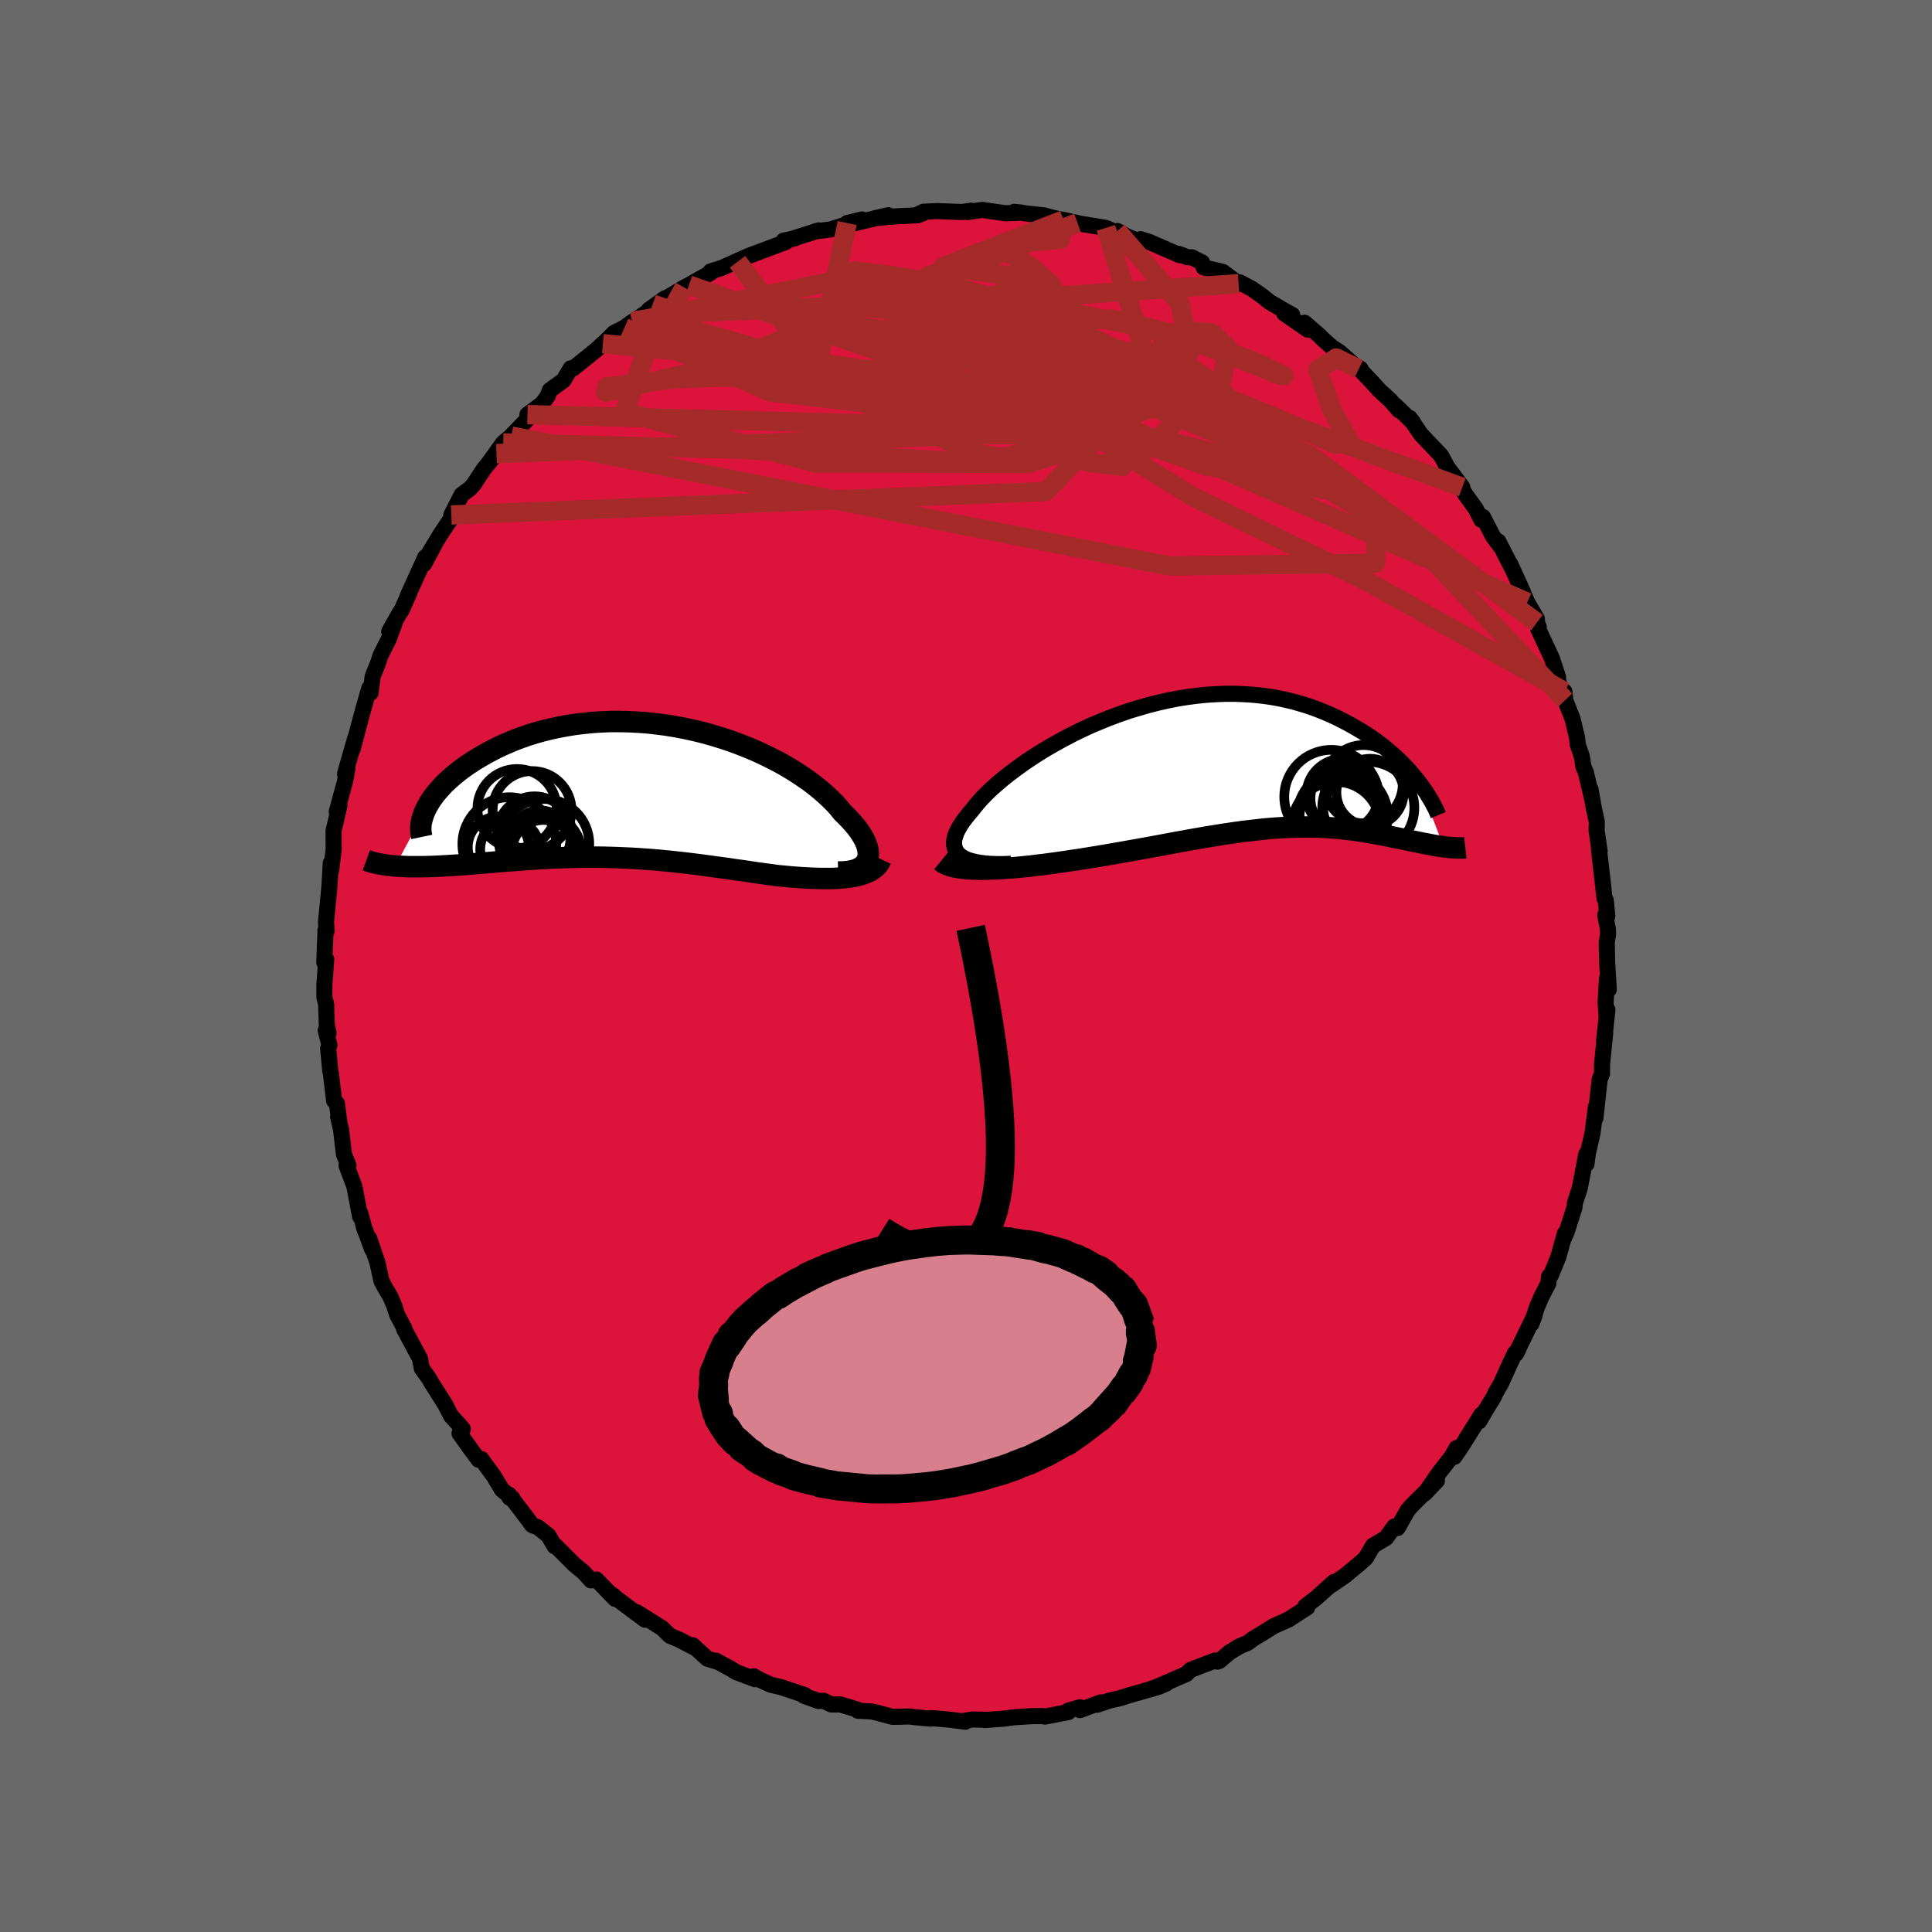 
  <svg viewBox="-100 -100 200 200" xmlns="http://www.w3.org/2000/svg" width="500" height="500" id="face-svg">
    <defs>
      <clipPath id="leftEyeClipPath">
        <polyline points="24.5,7.22 24.58,6.98 24.63,6.72 24.63,6.44 24.6,6.15 24.53,5.85 24.43,5.53 24.29,5.2 24.11,4.86 23.9,4.51 23.66,4.15 23.38,3.78 23.07,3.41 22.73,3.03 22.36,2.65 21.96,2.26 21.6,1.81 21.19,1.35 20.73,0.89 20.23,0.42 19.69,-0.05 19.11,-0.52 18.49,-0.99 17.83,-1.45 17.13,-1.91 16.4,-2.36 15.64,-2.8 14.84,-3.22 14.02,-3.63 13.17,-4.03 12.3,-4.4 11.4,-4.76 10.49,-5.1 9.55,-5.41 8.61,-5.7 7.65,-5.97 6.68,-6.21 5.71,-6.42 4.73,-6.61 3.75,-6.77 2.77,-6.9 1.79,-7.01 0.81,-7.08 -0.16,-7.13 -1.12,-7.15 -2.07,-7.15 -3.01,-7.11 -3.93,-7.05 -4.84,-6.96 -5.74,-6.85 -6.61,-6.71 -7.46,-6.55 -8.29,-6.37 -9.1,-6.17 -9.89,-5.95 -10.65,-5.71 -11.39,-5.45 -12.1,-5.18 -12.78,-4.89 -13.44,-4.6 -14.07,-4.29 -14.68,-3.97 -15.25,-3.65 -15.8,-3.33 -16.33,-3 -16.83,-2.67 -17.3,-2.34 -17.75,-2 -18.17,-1.66 -18.57,-1.32 -18.95,-0.98 -19.3,-0.64 -19.62,-0.29 -19.92,0.05 -20.2,0.38 -20.45,0.72 -20.68,1.05 -20.88,1.38 -21.06,1.7 -21.22,2.02 -24.33,7.81 -23.97,7.83 -23.59,7.85 -23.2,7.87 -22.8,7.88 -22.39,7.88 -21.97,7.88 -21.54,7.88 -21.09,7.87 -20.64,7.86 -20.18,7.84 -19.7,7.82 -19.22,7.79 -18.73,7.76 -18.22,7.73 -17.71,7.7 -17.19,7.66 -16.65,7.62 -16.1,7.57 -15.54,7.53 -14.98,7.48 -14.4,7.43 -13.81,7.38 -13.21,7.33 -12.61,7.28 -11.99,7.24 -11.37,7.19 -10.74,7.14 -10.11,7.1 -9.47,7.06 -8.82,7.02 -8.16,6.99 -7.51,6.96 -6.84,6.94 -6.17,6.92 -5.5,6.9 -4.82,6.89 -4.14,6.89 -3.46,6.89 -2.77,6.9 -2.07,6.92 -1.38,6.94 -0.68,6.97 0.02,7 0.73,7.04 1.44,7.09 2.15,7.14 2.86,7.2 3.58,7.27 4.3,7.34 5.02,7.42 5.75,7.5 6.47,7.59 7.2,7.68 7.93,7.78 8.67,7.88 9.4,7.98 10.14,8.08 10.87,8.19 11.61,8.29 12.35,8.4 13.09,8.51 13.82,8.61 14.55,8.71 15.29,8.81 15.88,8.86 16.47,8.92 17.06,8.97 17.63,9.01 18.2,9.04 18.76,9.07 19.31,9.09 19.85,9.1 20.37,9.1 20.88,9.1 21.38,9.08 21.86,9.04 22.33,9 22.77,8.94 23.2,8.87" />
      </clipPath>
      <clipPath id="rightEyeClipPath">
        <polyline points="-26.51,9.42 -26.75,9.22 -26.94,9 -27.08,8.76 -27.17,8.51 -27.22,8.24 -27.23,7.94 -27.19,7.64 -27.1,7.31 -26.98,6.97 -26.81,6.62 -26.6,6.26 -26.36,5.88 -26.07,5.49 -25.75,5.09 -25.4,4.68 -25.08,4.27 -24.72,3.83 -24.3,3.37 -23.83,2.89 -23.32,2.4 -22.75,1.9 -22.15,1.39 -21.49,0.87 -20.8,0.35 -20.07,-0.18 -19.3,-0.7 -18.5,-1.22 -17.67,-1.73 -16.8,-2.23 -15.91,-2.72 -15,-3.2 -14.06,-3.66 -13.11,-4.1 -12.14,-4.51 -11.15,-4.91 -10.15,-5.28 -9.15,-5.63 -8.13,-5.94 -7.12,-6.23 -6.1,-6.49 -5.08,-6.72 -4.07,-6.92 -3.06,-7.08 -2.06,-7.21 -1.07,-7.31 -0.08,-7.37 0.88,-7.41 1.84,-7.41 2.78,-7.37 3.7,-7.31 4.6,-7.22 5.49,-7.1 6.35,-6.95 7.19,-6.77 8.01,-6.57 8.8,-6.34 9.57,-6.1 10.32,-5.83 11.05,-5.54 11.75,-5.24 12.42,-4.93 13.07,-4.6 13.7,-4.27 14.31,-3.92 14.89,-3.58 15.45,-3.23 15.99,-2.87 16.51,-2.5 17.01,-2.13 17.49,-1.75 17.94,-1.36 18.38,-0.98 18.8,-0.59 19.19,-0.2 19.57,0.19 19.92,0.57 20.26,0.96 20.57,1.34 20.87,1.72 23.46,8.43 23.18,8.39 22.9,8.35 22.61,8.3 22.32,8.25 22.01,8.19 21.7,8.13 21.37,8.07 21.04,8 20.7,7.93 20.35,7.86 20,7.79 19.63,7.71 19.26,7.63 18.88,7.56 18.49,7.48 18.1,7.4 17.69,7.31 17.27,7.23 16.84,7.15 16.4,7.07 15.95,6.99 15.49,6.91 15.02,6.83 14.55,6.76 14.06,6.69 13.56,6.63 13.05,6.58 12.53,6.52 12,6.48 11.46,6.44 10.91,6.41 10.35,6.39 9.78,6.38 9.2,6.38 8.6,6.38 7.99,6.39 7.38,6.42 6.74,6.45 6.1,6.49 5.44,6.54 4.78,6.6 4.09,6.68 3.4,6.76 2.69,6.84 1.97,6.94 1.23,7.05 0.48,7.16 -0.29,7.29 -1.07,7.41 -1.86,7.55 -2.67,7.69 -3.49,7.84 -4.32,7.99 -5.17,8.15 -6.03,8.31 -6.9,8.47 -7.79,8.63 -8.69,8.79 -9.59,8.95 -10.51,9.11 -11.43,9.27 -12.36,9.43 -13.3,9.58 -14.24,9.73 -14.99,9.84 -15.73,9.95 -16.47,10.06 -17.21,10.16 -17.94,10.26 -18.66,10.34 -19.37,10.43 -20.08,10.5 -20.77,10.57 -21.45,10.62 -22.11,10.67 -22.76,10.71 -23.39,10.73 -23.99,10.75 -24.58,10.75" />
      </clipPath>
      <filter id="fuzzy">
        <feTurbulence id="turbulence" baseFrequency="0.05" numOctaves="3" type="noise" result="noise" />
        <feDisplacementMap in="SourceGraphic" in2="noise" scale="2" />
      </filter>
      <linearGradient id="rainbowGradient" x1="0%" y1="0%" x2="100%" y2="0%">
        <stop offset="0%" style="stop-color: rgb(145, 85, 61); stop-opacity: 1" />
        <stop offset="50%" style="stop-color: rgb(255, 20, 147); stop-opacity: 1" />
        <stop offset="100%" style="stop-color: rgb(0, 0, 0); stop-opacity: 1" />
      </linearGradient>
    </defs>
    <rect x="-100" y="-100" width="100%" height="100%" fill="rgb(105, 105, 105)" />
    <polyline id="faceContour" points="66.37,-0.42 66.54,2.43 66.36,1.25 66.21,3.79 66.32,5.3 66.4,4.53 66.05,7.76 66.17,6.96 65.84,10.17 65.84,11.15 65.74,11.4 65.6,11.71 65.16,15.74 65.21,14.56 64.85,17.35 64.38,19.35 64.23,20.5 64.21,19.49 63.53,23.04 63.3,23.7 63.04,24.52 62.98,25.03 62.18,27.53 61.94,28.07 62,27.68 61.32,30.12 60.54,32.02 60.36,32.13 60.28,32.86 59.57,34.23 59.09,35.36 58.54,37.03 58.87,36.14 56.91,40.17 57.14,39.77 56.83,40.08 56.32,41.14 55.38,43.22 54.84,44.15 54.63,44.62 53.85,45.89 53.12,47.14 53.34,46.45 51.35,49.65 50.56,50.81 50.78,49.9 50.27,50.8 48.98,52.45 47.49,54.61 48.75,53.28 46.91,55.09 46.09,55.91 45.73,56.33 44.68,58.18 44.34,58.02 43.48,59.21 42.13,60.01 41.39,61.28 40.69,61.91 39.33,63.03 39.23,63.12 37.54,64.27 38.1,63.76 36.23,65.44 35.13,66.28 35.32,66.41 34.5,66.93 33.43,67.63 31.85,68.34 30.46,69.21 29.78,69.61 29.17,70.06 28.26,70.45 27.28,71.05 26.22,71.95 26.05,72.01 25.77,71.9 23.26,72.86 22.8,73.3 19.55,74.71 19.23,74.8 20.73,74.28 19.91,74.63 16.81,75.52 15.98,75.79 14.86,76.04 13.59,76.47 13.95,76.23 11.8,77.03 11.79,76.74 10.57,77.09 10.61,77.23 8.17,77.7 7.93,77.65 6.91,77.65 4.98,77.77 3.94,77.91 1.93,78.06 2.15,78.03 0.65,78 -0.26,78.16 -0.07,78.23 -1.89,78 -3.62,77.86 -3.68,77.91 -5.43,77.75 -5.83,77.69 -7.59,77.73 -9.28,77.28 -9.78,77.17 -11.2,77.09 -11.23,76.98 -13.02,76.44 -13.93,76.45 -14.75,76.06 -15.26,76.09 -16.77,75.55 -16.67,75.48 -19.16,74.65 -20.21,74.4 -21.25,73.93 -21.96,73.53 -21.85,73.83 -23.78,73.1 -24.42,72.71 -25.9,71.91 -25.6,72.07 -26.78,71.7 -28.3,70.31 -28.13,70.55 -29.72,69.72 -30.64,69.34 -31.46,68.54 -34.08,66.9 -33.23,67.67 -35.25,66.17 -36.92,64.9 -36.44,65.22 -36.32,65.52 -38.26,63.51 -38.82,63.6 -39.57,62.77 -40.58,61.93 -42.47,60.04 -42.58,60.08 -43.23,58.96 -44.32,58.1 -44.91,57.88 -45.36,57.26 -47.29,54.74 -47.26,55.03 -46.93,55.13 -48.04,54.21 -48.86,52.84 -50.17,51.04 -50.46,51.11 -51.25,50.04 -52.43,48.39 -52.32,47.94 -52.09,47.92 -53.32,46.55 -53.91,45.4 -55.34,43.14 -55.49,42.86 -55.54,42.77 -56.34,41.65 -56.52,40.65 -58.17,37.58 -58.14,37.51 -58.88,36.12 -59.18,35.19 -59.57,34.26 -60.11,33.35 -60.51,32.61 -60.93,30.69 -61.78,28.19 -61.47,29.35 -62.36,26.91 -62.22,27.39 -62.69,25.63 -62.72,25.95 -63.31,22.83 -64.12,20.67 -63.93,20.63 -64.39,19.52 -64.7,16.9 -65,15.6 -64.89,16.05 -65.12,14.23 -65.41,13.95 -65.74,11.19 -65.81,10.85 -66.03,8.54 -65.9,8.18 -66.28,6.67 -65.99,6.96 -66.17,6.09 -66.24,3.95 -66.42,3.24 -66.42,1.96 -66.23,-0.69 -66.43,-0.38 -66.3,-3.72 -66.31,-3.69 -66.19,-3.65 -66.25,-4.59 -66.06,-6.54 -65.89,-8.31 -65.76,-10.65 -65.72,-9.9 -65.46,-12.05 -65.47,-14.03 -65.3,-14.69 -64.87,-16.6 -65.14,-15.98 -64.57,-18.06 -64.28,-19.13 -64.03,-20.46 -64.28,-19.9 -63.22,-23.62 -63.5,-22.43 -62.71,-25.42 -62.44,-26.42 -61.77,-28.76 -61.64,-28.28 -61.42,-29.98 -60.85,-31.4 -60.62,-32.12 -59.75,-33.86 -59.16,-35.47 -59.71,-34.63 -58.65,-36.51 -58.42,-36.84 -57.63,-38.62 -57.8,-38.3 -55.98,-42.31 -56.1,-41.61 -54.96,-43.75 -55.7,-42.54 -54.41,-44.67 -53.28,-46.36 -53.16,-46.53 -53.28,-46.69 -52.22,-48.77 -51.33,-49.44 -50.95,-49.87 -49.92,-51.44 -48.61,-53.04 -49.43,-52.04 -47.91,-54.15 -47.07,-54.86 -47.03,-54.92 -44.8,-57.23 -45.4,-57.08 -43.89,-58.19 -43.29,-59.02 -43.08,-59.6 -41.67,-60.62 -40.92,-61.87 -40.65,-61.87 -38.23,-63.82 -37.59,-64.42 -37.61,-64.36 -36.43,-65.54 -35.36,-66.08 -34.57,-66.66 -34.36,-66.78 -32.46,-68.06 -32.84,-67.92 -31.15,-69.13 -31.57,-68.8 -29.17,-70.24 -28.68,-70.49 -26.45,-71.75 -26.43,-71.91 -25.59,-72.17 -25.16,-72.32 -22.82,-73.37 -23.65,-72.9 -22.55,-73.49 -18.65,-74.95 -18.87,-75.09 -17.74,-75.32 -18.01,-75.27 -15.23,-76.15 -15.62,-76.05 -14.05,-76.24 -12.4,-76.76 -12.3,-76.91 -10.77,-77.28 -11.59,-76.88 -8.05,-77.72 -9.39,-77.42 -7.52,-77.59 -5.03,-77.71 -4.39,-77.95 -5.15,-77.72 -4.41,-78.08 -3.01,-78.15 -0.41,-78.05 0.53,-78.19 0.16,-78.05 1.67,-78.27 4.09,-77.92 5.78,-77.99 5,-78.07 6.42,-77.88 8.09,-77.7 9.37,-77.35 8.99,-77.46 11.55,-76.91 10.11,-77.23 11.47,-76.9 14.48,-76.41 16.2,-75.64 15.66,-76.09 16.72,-75.5 17.79,-75.06 18.06,-75.24 18.96,-74.96 22.1,-73.59 22.05,-73.71 22.91,-73.38 23.39,-73.36 24.44,-72.83 24.6,-72.32 26.59,-71.85 28.22,-70.63 28.33,-70.77 29.54,-70.14 30.71,-69.32 31.41,-68.75 33.02,-67.81 33.77,-67.4 32.94,-67.56 35.39,-65.87 35.05,-66.59 36.63,-65.22 36.88,-64.95 37.87,-64.07 38.68,-63.54 40.66,-61.8 40.85,-61.82 40.53,-62.02 42,-60.47 42.78,-59.61 43.97,-58.51 44.84,-57.51 44.43,-58.05 46.29,-56.26 45.94,-56.73 47.1,-55.03 47.41,-54.7 49.18,-52.84 49.82,-51.65 51.38,-49.56 50.78,-50.32 51.68,-48.84 52.77,-47.33 53.34,-46.2 53.51,-46.49 54.54,-44.5 55.28,-43.49 55.11,-43.95 56.62,-41 56.34,-41.61 57.58,-38.89 57.78,-38.38 58.1,-37.65 59.1,-35.93 59.1,-35.55 59.29,-35.12 59.24,-34.88 60.65,-31.85 61.29,-29.9 61.06,-30.27 61.83,-27.9 61.95,-28.41 62.03,-27.52 62.79,-25.59 63.25,-23.67 63.35,-22.85 63.74,-21.73 63.93,-20.59 64.16,-20.07 64.84,-17.2 64.65,-18.3 65,-16.3 65.3,-14.94 65.28,-14.03 65.59,-11.91 65.52,-12.08 65.92,-8.64 66.1,-6.99 66.23,-6.8 66.39,-5.18 66.17,-5.27 66.45,-3.83 66.47,-3.3 66.33,-2.43 66.37,-0.42 66.54,2.43" fill="rgb(220, 20, 60)" stroke="black" stroke-width="1.667" stroke-linejoin="round" filter="url(#fuzzy)" />
    <g transform="translate(25.99 -20.77)">
      <polyline id="rightCountour" points="-26.51,9.42 -26.75,9.22 -26.94,9 -27.08,8.76 -27.17,8.51 -27.22,8.24 -27.23,7.94 -27.19,7.64 -27.1,7.31 -26.98,6.97 -26.81,6.62 -26.6,6.26 -26.36,5.88 -26.07,5.49 -25.75,5.09 -25.4,4.68 -25.08,4.27 -24.72,3.83 -24.3,3.37 -23.83,2.89 -23.32,2.4 -22.75,1.9 -22.15,1.39 -21.49,0.87 -20.8,0.35 -20.07,-0.18 -19.3,-0.7 -18.5,-1.22 -17.67,-1.73 -16.8,-2.23 -15.91,-2.72 -15,-3.2 -14.06,-3.66 -13.11,-4.1 -12.14,-4.51 -11.15,-4.91 -10.15,-5.28 -9.15,-5.63 -8.13,-5.94 -7.12,-6.23 -6.1,-6.49 -5.08,-6.72 -4.07,-6.92 -3.06,-7.08 -2.06,-7.21 -1.07,-7.31 -0.08,-7.37 0.88,-7.41 1.84,-7.41 2.78,-7.37 3.7,-7.31 4.6,-7.22 5.49,-7.1 6.35,-6.95 7.19,-6.77 8.01,-6.57 8.8,-6.34 9.57,-6.1 10.32,-5.83 11.05,-5.54 11.75,-5.24 12.42,-4.93 13.07,-4.6 13.7,-4.27 14.31,-3.92 14.89,-3.58 15.45,-3.23 15.99,-2.87 16.51,-2.5 17.01,-2.13 17.49,-1.75 17.94,-1.36 18.38,-0.98 18.8,-0.59 19.19,-0.2 19.57,0.19 19.92,0.57 20.26,0.96 20.57,1.34 20.87,1.72 23.46,8.43 23.18,8.39 22.9,8.35 22.61,8.3 22.32,8.25 22.01,8.19 21.7,8.13 21.37,8.07 21.04,8 20.7,7.93 20.35,7.86 20,7.79 19.63,7.71 19.26,7.63 18.88,7.56 18.49,7.48 18.1,7.4 17.69,7.31 17.27,7.23 16.84,7.15 16.4,7.07 15.95,6.99 15.49,6.91 15.02,6.83 14.55,6.76 14.06,6.69 13.56,6.63 13.05,6.58 12.53,6.52 12,6.48 11.46,6.44 10.91,6.41 10.35,6.39 9.78,6.38 9.2,6.38 8.6,6.38 7.99,6.39 7.38,6.42 6.74,6.45 6.1,6.49 5.44,6.54 4.78,6.6 4.09,6.68 3.4,6.76 2.69,6.84 1.97,6.94 1.23,7.05 0.48,7.16 -0.29,7.29 -1.07,7.41 -1.86,7.55 -2.67,7.69 -3.49,7.84 -4.32,7.99 -5.17,8.15 -6.03,8.31 -6.9,8.47 -7.79,8.63 -8.69,8.79 -9.59,8.95 -10.51,9.11 -11.43,9.27 -12.36,9.43 -13.3,9.58 -14.24,9.73 -14.99,9.84 -15.73,9.95 -16.47,10.06 -17.21,10.16 -17.94,10.26 -18.66,10.34 -19.37,10.43 -20.08,10.5 -20.77,10.57 -21.45,10.62 -22.11,10.67 -22.76,10.71 -23.39,10.73 -23.99,10.75 -24.58,10.75" fill="white" stroke="white" stroke-width="0" stroke-linejoin="round" filter="url(#fuzzy)" />
    </g>
    <g transform="translate(-34.75 -18.16)">
      <polyline id="leftCountour" points="24.5,7.22 24.58,6.98 24.63,6.72 24.63,6.44 24.6,6.15 24.53,5.85 24.43,5.53 24.29,5.2 24.11,4.86 23.9,4.51 23.66,4.15 23.38,3.78 23.07,3.41 22.73,3.03 22.36,2.65 21.96,2.26 21.6,1.81 21.19,1.35 20.73,0.89 20.23,0.42 19.69,-0.05 19.11,-0.52 18.49,-0.99 17.83,-1.45 17.13,-1.91 16.4,-2.36 15.64,-2.8 14.84,-3.22 14.02,-3.63 13.17,-4.03 12.3,-4.4 11.4,-4.76 10.49,-5.1 9.55,-5.41 8.61,-5.7 7.65,-5.97 6.68,-6.21 5.71,-6.42 4.73,-6.61 3.75,-6.77 2.77,-6.9 1.79,-7.01 0.81,-7.08 -0.16,-7.13 -1.12,-7.15 -2.07,-7.15 -3.01,-7.11 -3.93,-7.05 -4.84,-6.96 -5.74,-6.85 -6.61,-6.71 -7.46,-6.55 -8.29,-6.37 -9.1,-6.17 -9.89,-5.95 -10.65,-5.71 -11.39,-5.45 -12.1,-5.18 -12.78,-4.89 -13.44,-4.6 -14.07,-4.29 -14.68,-3.97 -15.25,-3.65 -15.8,-3.33 -16.33,-3 -16.83,-2.67 -17.3,-2.34 -17.75,-2 -18.17,-1.66 -18.57,-1.32 -18.95,-0.98 -19.3,-0.64 -19.62,-0.29 -19.92,0.05 -20.2,0.38 -20.45,0.72 -20.68,1.05 -20.88,1.38 -21.06,1.7 -21.22,2.02 -24.33,7.81 -23.97,7.83 -23.59,7.85 -23.2,7.87 -22.8,7.88 -22.39,7.88 -21.97,7.88 -21.54,7.88 -21.09,7.87 -20.64,7.86 -20.18,7.84 -19.7,7.82 -19.22,7.79 -18.73,7.76 -18.22,7.73 -17.71,7.7 -17.19,7.66 -16.65,7.62 -16.1,7.57 -15.54,7.53 -14.98,7.48 -14.4,7.43 -13.81,7.38 -13.21,7.33 -12.61,7.28 -11.99,7.24 -11.37,7.19 -10.74,7.14 -10.11,7.1 -9.47,7.06 -8.82,7.02 -8.16,6.99 -7.51,6.96 -6.84,6.94 -6.17,6.92 -5.5,6.9 -4.82,6.89 -4.14,6.89 -3.46,6.89 -2.77,6.9 -2.07,6.92 -1.38,6.94 -0.68,6.97 0.02,7 0.73,7.04 1.44,7.09 2.15,7.14 2.86,7.2 3.58,7.27 4.3,7.34 5.02,7.42 5.75,7.5 6.47,7.59 7.2,7.68 7.93,7.78 8.67,7.88 9.4,7.98 10.14,8.08 10.87,8.19 11.61,8.29 12.35,8.4 13.09,8.51 13.82,8.61 14.55,8.71 15.29,8.81 15.88,8.86 16.47,8.92 17.06,8.97 17.63,9.01 18.2,9.04 18.76,9.07 19.31,9.09 19.85,9.1 20.37,9.1 20.88,9.1 21.38,9.08 21.86,9.04 22.33,9 22.77,8.94 23.2,8.87" fill="white" stroke="white" stroke-width="0" stroke-linejoin="round" filter="url(#fuzzy)" />
    </g>
    <g transform="translate(25.99 -20.77)">
      <polyline id="rightUpper" points="-21.33,10.19 -22.09,10.22 -22.79,10.22 -23.44,10.2 -24.03,10.15 -24.57,10.08 -25.06,9.99 -25.5,9.88 -25.89,9.75 -26.22,9.59 -26.51,9.42 -26.75,9.22 -26.94,9 -27.08,8.76 -27.17,8.51 -27.22,8.24 -27.23,7.94 -27.19,7.64 -27.1,7.31 -26.98,6.97 -26.81,6.62 -26.6,6.26 -26.36,5.88 -26.07,5.49 -25.75,5.09 -25.4,4.68 -25.08,4.27 -24.72,3.83 -24.3,3.37 -23.83,2.89 -23.32,2.4 -22.75,1.9 -22.15,1.39 -21.49,0.87 -20.8,0.35 -20.07,-0.18 -19.3,-0.7 -18.5,-1.22 -17.67,-1.73 -16.8,-2.23 -15.91,-2.72 -15,-3.2 -14.06,-3.66 -13.11,-4.1 -12.14,-4.51 -11.15,-4.91 -10.15,-5.28 -9.15,-5.63 -8.13,-5.94 -7.12,-6.23 -6.1,-6.49 -5.08,-6.72 -4.07,-6.92 -3.06,-7.08 -2.06,-7.21 -1.07,-7.31 -0.08,-7.37 0.88,-7.41 1.84,-7.41 2.78,-7.37 3.7,-7.31 4.6,-7.22 5.49,-7.1 6.35,-6.95 7.19,-6.77 8.01,-6.57 8.8,-6.34 9.57,-6.1 10.32,-5.83 11.05,-5.54 11.75,-5.24 12.42,-4.93 13.07,-4.6 13.7,-4.27 14.31,-3.92 14.89,-3.58 15.45,-3.23 15.99,-2.87 16.51,-2.5 17.01,-2.13 17.49,-1.75 17.94,-1.36 18.38,-0.98 18.8,-0.59 19.19,-0.2 19.57,0.19 19.92,0.57 20.26,0.96 20.57,1.34 20.87,1.72 21.15,2.09 21.41,2.46 21.66,2.82 21.88,3.18 22.09,3.53 22.29,3.87 22.46,4.2 22.63,4.52 22.77,4.84 22.9,5.15" fill="none" stroke="black" stroke-width="1.667" stroke-linejoin="round" filter="url(#fuzzy)" />
      <polyline id="rightLower" points="-28.58,9.9 -28.37,10.07 -28.11,10.21 -27.8,10.34 -27.45,10.45 -27.06,10.54 -26.63,10.61 -26.16,10.67 -25.66,10.71 -25.13,10.74 -24.58,10.75 -23.99,10.75 -23.39,10.73 -22.76,10.71 -22.11,10.67 -21.45,10.62 -20.77,10.57 -20.08,10.5 -19.37,10.43 -18.66,10.34 -17.94,10.26 -17.21,10.16 -16.47,10.06 -15.73,9.95 -14.99,9.84 -14.24,9.73 -13.3,9.58 -12.36,9.43 -11.43,9.27 -10.51,9.11 -9.59,8.95 -8.69,8.79 -7.79,8.63 -6.9,8.47 -6.03,8.31 -5.17,8.15 -4.32,7.99 -3.49,7.84 -2.67,7.69 -1.86,7.55 -1.07,7.41 -0.29,7.29 0.48,7.16 1.23,7.05 1.97,6.94 2.69,6.84 3.4,6.76 4.09,6.68 4.78,6.6 5.44,6.54 6.1,6.49 6.74,6.45 7.38,6.42 7.99,6.39 8.6,6.38 9.2,6.38 9.78,6.38 10.35,6.39 10.91,6.41 11.46,6.44 12,6.48 12.53,6.52 13.05,6.58 13.56,6.63 14.06,6.69 14.55,6.76 15.02,6.83 15.49,6.91 15.95,6.99 16.4,7.07 16.84,7.15 17.27,7.23 17.69,7.31 18.1,7.4 18.49,7.48 18.88,7.56 19.26,7.63 19.63,7.71 20,7.79 20.35,7.86 20.7,7.93 21.04,8 21.37,8.07 21.7,8.13 22.01,8.19 22.32,8.25 22.61,8.3 22.9,8.35 23.18,8.39 23.46,8.43 23.72,8.46 23.97,8.49 24.22,8.51 24.46,8.53 24.69,8.54 24.91,8.55 25.12,8.55 25.32,8.55 25.52,8.54 25.7,8.52" fill="none" stroke="black" stroke-width="2.222" stroke-linejoin="round" filter="url(#fuzzy)" />
      <circle r="3" cx="13.99" cy="4.504" stroke="black" fill="none" stroke-width="1.0" filter="url(#fuzzy)" clip-path="url(#rightEyeClipPath)" /><circle r="4.684" cx="12.985" cy="5.219" stroke="black" fill="none" stroke-width="1.0" filter="url(#fuzzy)" clip-path="url(#rightEyeClipPath)" /><circle r="4.052" cx="15.17" cy="1.949" stroke="black" fill="none" stroke-width="1.0" filter="url(#fuzzy)" clip-path="url(#rightEyeClipPath)" /><circle r="3.738" cx="12.99" cy="3.059" stroke="black" fill="none" stroke-width="1.0" filter="url(#fuzzy)" clip-path="url(#rightEyeClipPath)" /><circle r="4.518" cx="13.05" cy="5.414" stroke="black" fill="none" stroke-width="1.0" filter="url(#fuzzy)" clip-path="url(#rightEyeClipPath)" /><circle r="3.482" cx="15.835" cy="2.799" stroke="black" fill="none" stroke-width="1.0" filter="url(#fuzzy)" clip-path="url(#rightEyeClipPath)" /><circle r="4.766" cx="15.655" cy="4.394" stroke="black" fill="none" stroke-width="1.0" filter="url(#fuzzy)" clip-path="url(#rightEyeClipPath)" /><circle r="3.5" cx="13.165" cy="3.424" stroke="black" fill="none" stroke-width="1.0" filter="url(#fuzzy)" clip-path="url(#rightEyeClipPath)" /><circle r="4.862" cx="11.82" cy="3.259" stroke="black" fill="none" stroke-width="1.0" filter="url(#fuzzy)" clip-path="url(#rightEyeClipPath)" /><circle r="4.574" cx="12.325" cy="6.279" stroke="black" fill="none" stroke-width="1.0" filter="url(#fuzzy)" clip-path="url(#rightEyeClipPath)" />
      </g>
    <g transform="translate(-34.75 -18.16)">
      <polyline id="leftUpper" points="21.51,8.43 21.99,8.42 22.43,8.39 22.83,8.32 23.19,8.24 23.5,8.12 23.78,7.99 24.02,7.83 24.22,7.64 24.38,7.44 24.5,7.22 24.58,6.98 24.63,6.72 24.63,6.44 24.6,6.15 24.53,5.85 24.43,5.53 24.29,5.2 24.11,4.86 23.9,4.51 23.66,4.15 23.38,3.78 23.07,3.41 22.73,3.03 22.36,2.65 21.96,2.26 21.6,1.81 21.19,1.35 20.73,0.89 20.23,0.42 19.69,-0.05 19.11,-0.52 18.49,-0.99 17.83,-1.45 17.13,-1.91 16.4,-2.36 15.64,-2.8 14.84,-3.22 14.02,-3.63 13.17,-4.03 12.3,-4.4 11.4,-4.76 10.49,-5.1 9.55,-5.41 8.61,-5.7 7.65,-5.97 6.68,-6.21 5.71,-6.42 4.73,-6.61 3.75,-6.77 2.77,-6.9 1.79,-7.01 0.81,-7.08 -0.16,-7.13 -1.12,-7.15 -2.07,-7.15 -3.01,-7.11 -3.93,-7.05 -4.84,-6.96 -5.74,-6.85 -6.61,-6.71 -7.46,-6.55 -8.29,-6.37 -9.1,-6.17 -9.89,-5.95 -10.65,-5.71 -11.39,-5.45 -12.1,-5.18 -12.78,-4.89 -13.44,-4.6 -14.07,-4.29 -14.68,-3.97 -15.25,-3.65 -15.8,-3.33 -16.33,-3 -16.83,-2.67 -17.3,-2.34 -17.75,-2 -18.17,-1.66 -18.57,-1.32 -18.95,-0.98 -19.3,-0.64 -19.62,-0.29 -19.92,0.05 -20.2,0.38 -20.45,0.72 -20.68,1.05 -20.88,1.38 -21.06,1.7 -21.22,2.02 -21.35,2.33 -21.46,2.64 -21.55,2.94 -21.62,3.23 -21.67,3.51 -21.69,3.78 -21.69,4.05 -21.68,4.31 -21.64,4.56 -21.59,4.8" fill="none" stroke="black" stroke-width="2.222" stroke-linejoin="round" filter="url(#fuzzy)" />
      <polyline id="leftLower" points="25.96,7.1 25.83,7.37 25.67,7.63 25.47,7.86 25.23,8.06 24.96,8.25 24.66,8.41 24.33,8.55 23.98,8.67 23.6,8.78 23.2,8.87 22.77,8.94 22.33,9 21.86,9.04 21.38,9.08 20.88,9.1 20.37,9.1 19.85,9.1 19.31,9.09 18.76,9.07 18.2,9.04 17.63,9.01 17.06,8.97 16.47,8.92 15.88,8.86 15.29,8.81 14.55,8.71 13.82,8.61 13.09,8.51 12.35,8.4 11.61,8.29 10.87,8.19 10.14,8.08 9.4,7.98 8.67,7.88 7.93,7.78 7.2,7.68 6.47,7.59 5.75,7.5 5.02,7.42 4.3,7.34 3.58,7.27 2.86,7.2 2.15,7.14 1.44,7.09 0.73,7.04 0.02,7 -0.68,6.97 -1.38,6.94 -2.07,6.92 -2.77,6.9 -3.46,6.89 -4.14,6.89 -4.82,6.89 -5.5,6.9 -6.17,6.92 -6.84,6.94 -7.51,6.96 -8.16,6.99 -8.82,7.02 -9.47,7.06 -10.11,7.1 -10.74,7.14 -11.37,7.19 -11.99,7.24 -12.61,7.28 -13.21,7.33 -13.81,7.38 -14.4,7.43 -14.98,7.48 -15.54,7.53 -16.1,7.57 -16.65,7.62 -17.19,7.66 -17.71,7.7 -18.22,7.73 -18.73,7.76 -19.22,7.79 -19.7,7.82 -20.18,7.84 -20.64,7.86 -21.09,7.87 -21.54,7.88 -21.97,7.88 -22.39,7.88 -22.8,7.88 -23.2,7.87 -23.59,7.85 -23.97,7.83 -24.33,7.81 -24.68,7.77 -25.03,7.74 -25.35,7.69 -25.67,7.64 -25.98,7.59 -26.27,7.53 -26.55,7.46 -26.82,7.39 -27.08,7.31 -27.33,7.22" fill="none" stroke="black" stroke-width="2.222" stroke-linejoin="round" filter="url(#fuzzy)" />
      <circle r="4.098" cx="-11.73" cy="1.862" stroke="black" fill="none" stroke-width="1.0" filter="url(#fuzzy)" clip-path="url(#leftEyeClipPath)" /><circle r="3.868" cx="-9.92" cy="4.462" stroke="black" fill="none" stroke-width="1.0" filter="url(#fuzzy)" clip-path="url(#leftEyeClipPath)" /><circle r="4.646" cx="-8.895" cy="5.517" stroke="black" fill="none" stroke-width="1.0" filter="url(#fuzzy)" clip-path="url(#leftEyeClipPath)" /><circle r="3.084" cx="-12.455" cy="6.087" stroke="black" fill="none" stroke-width="1.0" filter="url(#fuzzy)" clip-path="url(#leftEyeClipPath)" /><circle r="3.132" cx="-9.35" cy="5.182" stroke="black" fill="none" stroke-width="1.0" filter="url(#fuzzy)" clip-path="url(#leftEyeClipPath)" /><circle r="3.246" cx="-9" cy="6.287" stroke="black" fill="none" stroke-width="1.0" filter="url(#fuzzy)" clip-path="url(#leftEyeClipPath)" /><circle r="4.066" cx="-9.115" cy="6.452" stroke="black" fill="none" stroke-width="1.0" filter="url(#fuzzy)" clip-path="url(#leftEyeClipPath)" /><circle r="4.854" cx="-12.53" cy="5.542" stroke="black" fill="none" stroke-width="1.0" filter="url(#fuzzy)" clip-path="url(#leftEyeClipPath)" /><circle r="4.084" cx="-10.17" cy="2.062" stroke="black" fill="none" stroke-width="1.0" filter="url(#fuzzy)" clip-path="url(#leftEyeClipPath)" /><circle r="3.166" cx="-13.66" cy="5.857" stroke="black" fill="none" stroke-width="1.0" filter="url(#fuzzy)" clip-path="url(#leftEyeClipPath)" />
    </g>
    <g id="hairs">
      <polyline points="-28.68,-70.49 24.91,-51.78 38.57,-49.01 33.37,-53.46 21.52,-58.71 9.34,-62.17 -0.44,-63.19 -6.76,-62.12 -9.42,-60.05 -9.24,-58.38 -7.67,-58.01 -5.67,-58.84 -2.97,-59.86 1.32,-59.9 7.19,-58.46 12.76,-56.23 15.27,-54.81 13.3,-55.79 7.65,-59.9 -0.69,-66.2 -12.89,-71.05 -34.57,-66.66" fill="none" stroke="rgb(165, 42, 42)" stroke-width="2" stroke-linejoin="round" filter="url(#fuzzy)" /><polyline points="11.55,-76.91 -4.08,-71.36 4.96,-64.72 11.13,-61.97 7.82,-63.86 -0.54,-67.48 -8.25,-70.38 -12.1,-71.77 -11.47,-71.95 -7.47,-71.45 -1.67,-70.45 5.38,-68.48 14.39,-64.43 23.43,-57.94 18.62,-53.42 -34.57,-66.66" fill="none" stroke="rgb(165, 42, 42)" stroke-width="2" stroke-linejoin="round" filter="url(#fuzzy)" /><polyline points="-23.65,-72.9 -13.78,-59.84 0.88,-53.08 6,-52.27 6.37,-54.45 6.47,-57.65 7.8,-60.52 9.19,-62.46 8.69,-63.75 5.7,-64.94 1.72,-66.13 -0.75,-66.78 -0.13,-66.05 3.29,-63.48 8.15,-59.35 14.08,-54.4 23.51,-48.57 41.69,-39.73 61.95,-28.41" fill="none" stroke="rgb(165, 42, 42)" stroke-width="2" stroke-linejoin="round" filter="url(#fuzzy)" /><polyline points="-37.59,-64.42 -4.53,-61.21 1.95,-58.6 2.92,-59.48 0.74,-62.39 -1.03,-65.43 0.28,-67.44 4.92,-68.07 11.49,-67.51 18.34,-66.14 24.45,-64.32 29.32,-62.47 32.44,-61.17 32.91,-61.11 29.83,-62.58 23.27,-65.02 15.16,-66.98 9.35,-66.67 9.79,-62.95 15.11,-56.23 8.27,-49.12 -53.28,-46.69" fill="none" stroke="rgb(165, 42, 42)" stroke-width="2" stroke-linejoin="round" filter="url(#fuzzy)" /><polyline points="-47.91,-54.15 -23.73,-53.5 1.4,-52.11 8.14,-53.6 6.25,-57.03 5.55,-59.73 8.93,-60.47 14.85,-59.66 20.83,-58.39 25.25,-57.58 27.41,-57.7 27.25,-58.79 25.27,-60.55 22.59,-62.47 20.62,-64.02 20.32,-64.95 21.61,-65.42 23.56,-65.69 25.47,-65.53 27.13,-63.96 26.38,-60.1 12.45,-55.51 -45.4,-57.08" fill="none" stroke="rgb(165, 42, 42)" stroke-width="2" stroke-linejoin="round" filter="url(#fuzzy)" /><polyline points="-35.36,-66.08 -20.28,-59.43 0.44,-57.03 11.39,-56.59 13.86,-57.95 10.7,-60.48 5.33,-62.94 1.23,-64.54 0.86,-65.18 5,-64.89 12.89,-63.41 22.71,-60.52 32.01,-56.8 38.2,-54.01 39.76,-54.18 37.85,-57.64 36.42,-61.72 38.33,-62.94 40.66,-61.8" fill="none" stroke="rgb(165, 42, 42)" stroke-width="2" stroke-linejoin="round" filter="url(#fuzzy)" /><polyline points="-48.61,-53.04 1.15,-54.98 15.3,-55.05 21.01,-54.3 23.71,-53.65 27.03,-52.72 31.48,-52.01 34.6,-52.61 33.53,-54.94 27.19,-58.35 16.69,-61.48 4.92,-62.99 -4.36,-62.36 -8.47,-60.31 -9.59,-59.05 -15.33,-62.51 -12.3,-76.91" fill="none" stroke="rgb(165, 42, 42)" stroke-width="2" stroke-linejoin="round" filter="url(#fuzzy)" /><polyline points="-47.07,-54.86 21.04,-41.41 42.4,-41.69 42.49,-46.37 31.07,-53.07 15.04,-59.59 0.54,-64.08 -7.93,-65.84 -8.27,-65.23 -1.05,-63.14 10.71,-60.54 22.52,-58.25 30.02,-56.84 30.7,-56.63 25.07,-57.57 16.8,-59.07 11.64,-59.58 16.88,-55.66 58.1,-37.65" fill="none" stroke="rgb(165, 42, 42)" stroke-width="2" stroke-linejoin="round" filter="url(#fuzzy)" /><polyline points="-29.17,-70.24 -31.15,-66.65 -21.28,-63.85 -7.07,-59.88 4.74,-55.31 12.53,-52.16 16.21,-51.72 16.05,-53.83 13.42,-57.23 10.61,-60.43 9.59,-62.53 10.72,-63.52 12.66,-63.93 13.58,-64.08 12.66,-63.69 10.96,-62.46 12.24,-60.99 24.85,-59.26 51.38,-49.56" fill="none" stroke="rgb(165, 42, 42)" stroke-width="2" stroke-linejoin="round" filter="url(#fuzzy)" /><polyline points="-31.15,-69.13 -35.35,-57.33 -15.56,-52.07 6.5,-52.03 17.25,-55.5 16.19,-60.23 9.48,-64.13 3.72,-65.87 2.55,-65.34 5.88,-63.58 10.99,-61.99 14.71,-61.34 15.52,-61.38 14.23,-61.36 12.68,-61.24 11.12,-62.15 7.37,-65.21 3.6,-68.94 28.22,-70.63" fill="none" stroke="rgb(165, 42, 42)" stroke-width="2" stroke-linejoin="round" filter="url(#fuzzy)" /><polyline points="10.11,-77.23 9.76,-75.23 4.47,-74.73 4.33,-73.82 6.75,-72.38 8.82,-70.55 9.91,-68.33 11.38,-65.7 14.83,-62.78 20.42,-59.97 26.15,-57.87 28.79,-57.03 25.54,-57.6 15.5,-59.08 0.34,-60.54 -16.2,-61.18 -29.71,-60.83 -37.16,-59.95 -37.3,-59.41 -26.66,-61.81 11.47,-76.9" fill="none" stroke="rgb(165, 42, 42)" stroke-width="2" stroke-linejoin="round" filter="url(#fuzzy)" /><polyline points="59.1,-35.55 35.59,-52.89 16.1,-61.75 12.49,-63.06 16.04,-60.89 16.69,-58.6 10.67,-57.71 -0.03,-58.18 -11.16,-59.26 -19.15,-60.17 -22.32,-60.47 -20.85,-60.16 -16.22,-59.65 -10.57,-59.59 -5.98,-60.51 -3.58,-62.51 -2.86,-65.08 -1.95,-67.43 1.01,-69.05 5.74,-69.99 8.73,-70.66 5.43,-71.31 -2.33,-72.41 10.11,-77.23" fill="none" stroke="rgb(165, 42, 42)" stroke-width="2" stroke-linejoin="round" filter="url(#fuzzy)" /><polyline points="-34.36,-66.78 -28.79,-67.61 -11.72,-68.37 6.71,-65.96 20,-62.43 26.17,-60.01 26.47,-59.62 23.44,-60.87 19,-62.83 13.28,-64.66 5.3,-65.82 -4.99,-66.04 -15.11,-65.37 -20.28,-64.17 -15.86,-62.59 -0.39,-60.12 19.92,-58.85 14.48,-76.41" fill="none" stroke="rgb(165, 42, 42)" stroke-width="2" stroke-linejoin="round" filter="url(#fuzzy)" /><polyline points="62.03,-27.52 46.11,-44.35 28.17,-56.99 16.99,-61.84 8.87,-63.93 1.69,-66.25 -3.89,-68.75 -7.48,-70.35 -10.1,-70.45 -12.75,-69.29 -14.36,-67.68 -11.77,-66.28 -2.4,-65.04 11.88,-63.64 23.15,-63.46 22.17,-68.56 15.66,-76.09" fill="none" stroke="rgb(165, 42, 42)" stroke-width="2" stroke-linejoin="round" filter="url(#fuzzy)" />
    </g>
    
        <g id="lineNose">
        <path d="M -8.74,27.44 Q 9.71, 39.165 0.485, -3.95" fill="none" stroke="black" stroke-width="3" stroke-linejoin="round" filter="url(#fuzzy)"></path>
        </g>
      
    <g id="mouth">
      <polyline points="18.01,37.74 18.1,38.25 18.05,37.77 18.25,39.27 18.2,39.29 18.14,39.07 17.89,40.38 17.8,40.9 17.73,40.93 17.93,40.42 17.66,41.59 17.3,42.38 17.25,42.29 16.76,43.2 16.95,42.84 16.92,43.09 16.26,44.01 16.39,43.67 15.28,45.28 15.83,44.46 14.28,46.19 14.85,45.6 14.83,45.72 13.91,46.58 13.93,46.59 13.8,46.72 13.24,47.11 12.79,47.47 11.75,48.26 10.4,49.2 10.2,49.24 10.9,48.83 9.33,49.76 8.13,50.41 8.08,50.43 8.6,50.17 6.58,51.14 5.86,51.41 6.19,51.27 5.13,51.68 4.67,51.88 5.25,51.67 3.42,52.31 3.99,52.12 1.15,52.95 2.03,52.72 0.17,53.18 0.54,53.09 -1.7,53.56 -1.21,53.47 -2.7,53.72 -3.04,53.77 -3.24,53.8 -4.1,53.9 -5.41,54.02 -6.18,54.08 -6.94,54.13 -6.91,54.12 -7.18,54.13 -8.85,54.13 -7.41,54.13 -9.2,54.14 -9.26,54.14 -10.17,54.12 -10.95,54.04 -12.2,53.92 -13.4,53.81 -13.97,53.7 -15.05,53.52 -14.81,53.54 -15.52,53.36 -16.15,53.22 -16.75,53.07 -17.74,52.8 -18.06,52.66 -17.77,52.78 -18.05,52.64 -19.16,52.26 -19.64,51.94 -19.69,52.03 -21.34,51.18 -20.75,51.48 -21.65,50.98 -21.79,50.89 -22.18,50.5 -23.16,49.86 -22.63,50.21 -23.83,49.12 -23.41,49.5 -23.85,49.21 -24.16,48.89 -24.81,47.88 -24.49,48.55 -25.16,47.54 -25.58,46.84 -25.66,46.46 -25.82,46.22 -25.64,46.3 -25.61,46.4 -25.86,46.05 -26.25,44.45 -26.05,44.9 -26.14,43.89 -26.22,44.13 -26.12,43.47 -26.15,42.7 -25.97,42.04 -26.05,42.4 -26.1,42.15 -25.53,40.81 -25.57,40.8 -25.56,40.78 -25.55,40.76 -24.79,39.1 -24.75,39.3 -24.06,38.27 -24.31,38.52 -24.23,38.27 -24.18,38.36 -23.18,37.11 -23.15,37.09 -22.81,36.71 -21.73,35.74 -21.26,35.36 -21.77,35.81 -21.01,35.12 -19.9,34.23 -19.72,34.11 -19.36,33.96 -18.73,33.53 -19.47,34.03 -18.85,33.61 -17.32,32.7 -17.57,32.86 -15.62,31.84 -16.42,32.2 -14.54,31.38 -15.61,31.82 -15.04,31.6 -14.16,31.2 -13.23,30.86 -11.73,30.33 -11.79,30.34 -10.73,30 -9.92,29.79 -8.18,29.35 -7.8,29.26 -9.33,29.62 -7.97,29.29 -6.46,28.99 -5.65,28.85 -6.01,28.91 -4.11,28.64 -4.29,28.66 -4.39,28.67 -3.54,28.58 -3.17,28.53 -1.82,28.42 -0.13,28.37 -0.25,28.36 1.83,28.4 0.37,28.37 2.76,28.45 2.04,28.38 3.65,28.52 4.48,28.55 3.86,28.5 4.64,28.6 6.66,28.92 6.38,28.84 7.45,29.03 7.2,29.01 8.23,29.3 8.34,29.29 10.06,29.77 11.11,30.25 11.42,30.3 11.64,30.47 11.37,30.34 12.58,30.94 12.11,30.63 13.36,31.36 13.65,31.43 14.45,31.96 13.85,31.53 14.72,32.29 15.71,33.05 14.99,32.5 15.3,32.69 16.17,33.62 16.22,33.51 16.75,34.4 17.2,35.09 17.34,35.2 17.05,34.77 17.36,35.11 17.67,35.95 17.86,36.57 17.8,36.34 18.07,37.07" fill="rgb(215,127,140)" stroke="black" stroke-width="3" stroke-linejoin="round" filter="url(#fuzzy)" />
    </g>
  </svg>
  